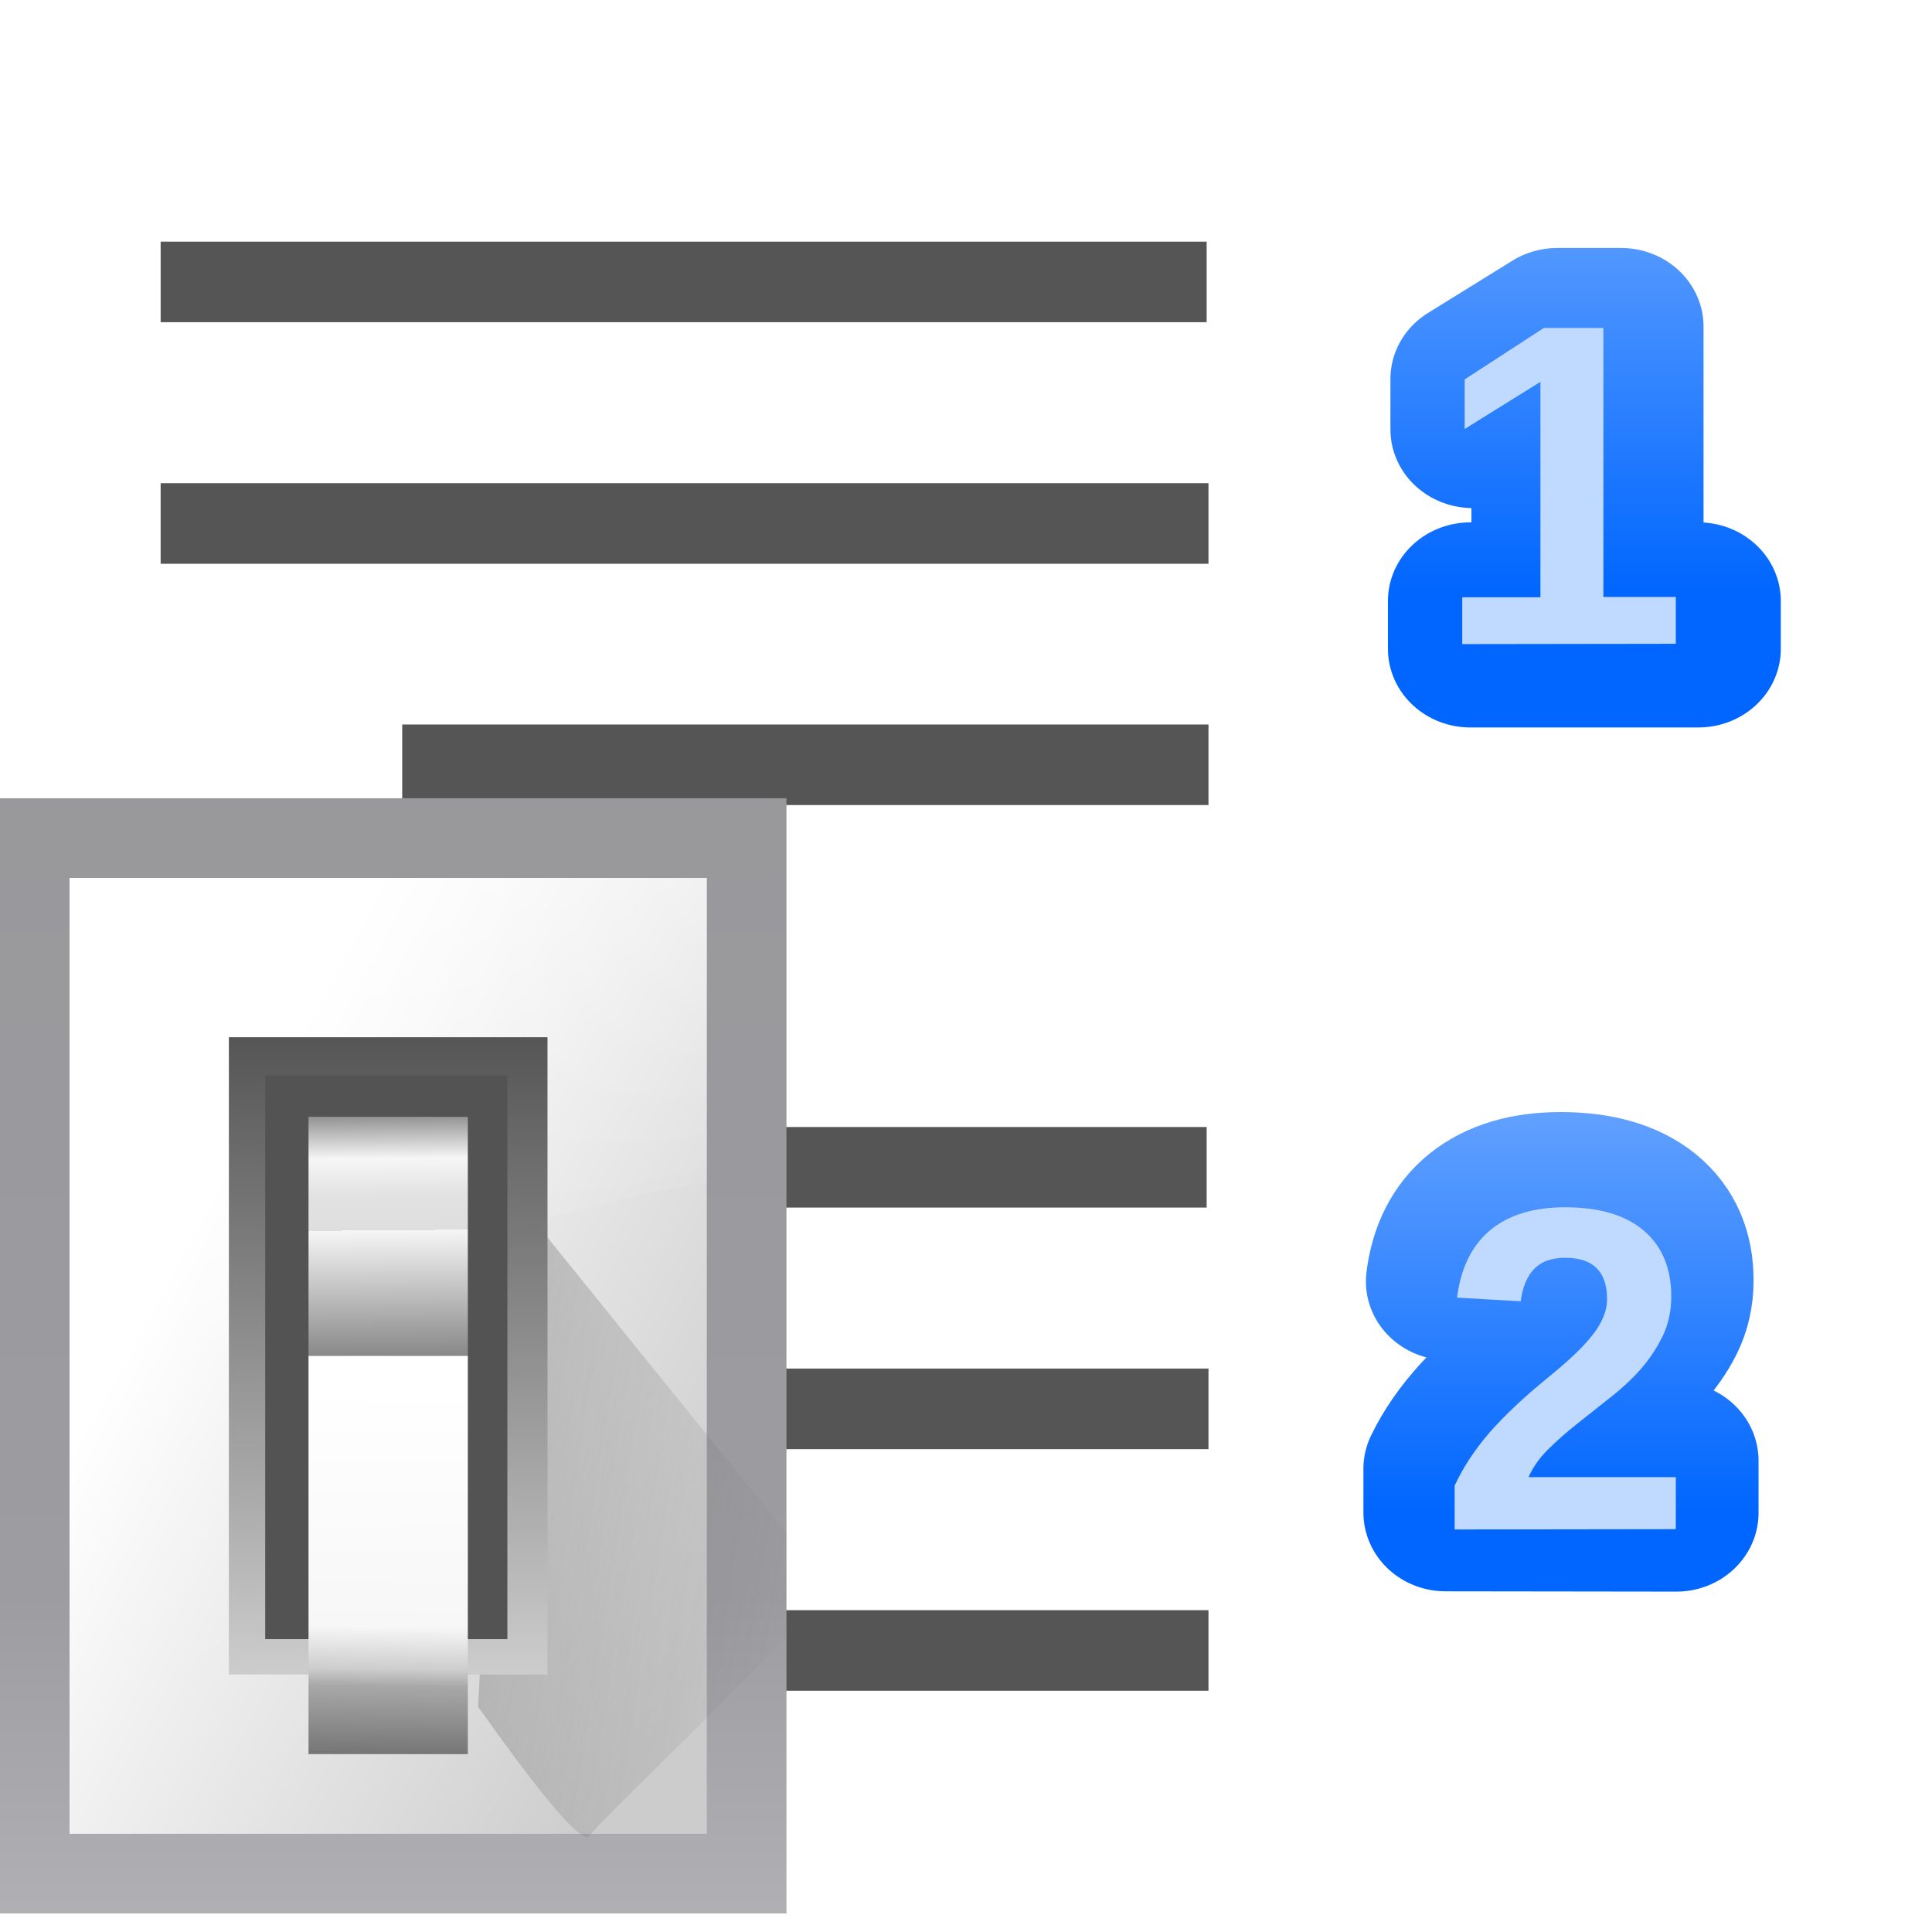 <svg height="24" viewBox="0 0 6.35 6.35" width="24" xmlns="http://www.w3.org/2000/svg" xmlns:xlink="http://www.w3.org/1999/xlink"><linearGradient id="a" gradientUnits="userSpaceOnUse" x1="143.823" x2="143.823" xlink:href="#b" y1="162.509" y2="160.735"/><linearGradient id="b"><stop offset="0" stop-color="#06f"/><stop offset="1" stop-color="#80b3ff"/></linearGradient><linearGradient id="c" gradientTransform="matrix(.361 0 0 .361 -137.507 56.295)" gradientUnits="userSpaceOnUse" x1="778.882" x2="778.882" xlink:href="#b" y1="289.58" y2="284.532"/><linearGradient id="d" gradientUnits="userSpaceOnUse" x1="98.908" x2="98.908" y1="46.547" y2="162.909"><stop offset="0" stop-color="#99999c"/><stop offset=".5" stop-color="#9c9ca1"/><stop offset="1" stop-color="#cdcdd1"/></linearGradient><linearGradient id="e" gradientUnits="userSpaceOnUse" x1="78.611" x2="120.344" y1="88.852" y2="111.547"><stop offset="0" stop-color="#fff"/><stop offset="1" stop-color="#ccc"/></linearGradient><linearGradient id="f" gradientUnits="userSpaceOnUse" x1="88.381" x2="130.486" y1="1008.997" y2="1015.695"><stop offset="0" stop-color="#7b7b7b"/><stop offset="1" stop-color="#797979" stop-opacity="0"/></linearGradient><clipPath id="g"><path d="m41.356 933.744h83.944v117.522h-83.944z"/></clipPath><filter id="h" color-interpolation-filters="sRGB" height="1.074" width="1.138" x="-.069" y="-.037"><feGaussianBlur stdDeviation="1.056"/></filter><linearGradient id="i" gradientUnits="userSpaceOnUse" x1="100.835" x2="116.428" y1="37.993" y2="80.924"><stop offset="0" stop-color="#fff" stop-opacity=".683"/><stop offset="1" stop-color="#fff" stop-opacity="0"/></linearGradient><linearGradient id="j" gradientTransform="matrix(.583 0 0 .667 62.177 -566.69)" gradientUnits="userSpaceOnUse" x1="63.012" x2="63.012" y1="945.898" y2="1033.157"><stop offset="0" stop-color="#545454" stop-opacity=".988"/><stop offset="1" stop-color="#ebebeb"/></linearGradient><linearGradient id="k" gradientTransform="matrix(.48 0 0 .662 128.735 -578.516)" gradientUnits="userSpaceOnUse" x1="-60.536" x2="-60.357" y1="979.505" y2="1009.505"><stop offset="0" stop-color="#979797"/><stop offset=".148" stop-color="#f6f6f6"/><stop offset=".284" stop-color="#e2e2e2"/><stop offset=".412" stop-color="#dedede"/><stop offset=".412" stop-color="#f6f6f6"/><stop offset="1" stop-color="#6b6b6b"/></linearGradient><linearGradient id="l" gradientTransform="matrix(.48 0 0 .583 128.767 499.766)" gradientUnits="userSpaceOnUse" x1="-61.079" x2="-60.641" y1="-1056.658" y2="-1010.913"><stop offset="0" stop-color="#777"/><stop offset=".182" stop-color="#a8a8a8"/><stop offset=".229" stop-color="#cdcdcd"/><stop offset=".346" stop-color="#f7f7f7"/><stop offset="1" stop-color="#fff"/></linearGradient><g fill="#555" transform="matrix(-1 0 0 1 6.349 0)"><path d="m2.383.794h3.438v.265h-3.438z"/><path d="m2.377 1.588h3.444v.265h-3.444z"/><path d="m2.377 2.381h2.65v.265h-2.65z"/><path d="m2.383 3.704h3.438v.265h-3.438z"/><path d="m2.377 4.498h3.444v.265h-3.444z"/><path d="m2.377 5.292h2.65v.265h-2.65z"/></g><g transform="translate(-141.798 -155.183)"><path d="m143.194 161.019v-.161h.268v-.739l-.26.162v-.17l.271-.176h.205v.923h.248v.161z" stroke="url(#c)" stroke-linecap="round" stroke-linejoin="round" stroke-width=".529" transform="scale(1.024 .977)"/><path d="m143.535 162.509v-.147q.042-.091.118-.178.077-.087.193-.181.112-.091.156-.15.045-.059.045-.116 0-.139-.14-.139-.068 0-.104.037-.035.036-.046.11l-.214-.012q.018-.148.11-.226.093-.078.252-.078.172 0 .265.079.092.079.092.221 0 .075-.029.135-.029.06-.076.112-.046.051-.103.095-.056.045-.109.087-.053.042-.097.085-.043.043-.064.092h.494v.175z" fill="none" stroke="url(#a)" stroke-linecap="round" stroke-linejoin="round" stroke-width=".529" transform="matrix(1.021 0 0 .979 0 1.058)"/><g fill="#bfd9ff"><path d="m146.579 159.152v-.144q.041-.089.115-.175.075-.085.189-.178.11-.089.153-.147.044-.058.044-.113 0-.136-.137-.136-.067 0-.102.036-.035.035-.045.107l-.209-.012q.018-.145.108-.221.091-.076.247-.076.169 0 .259.077.09.077.09.216 0 .073-.029.132-.029.059-.074.11-.045.05-.101.093-.055.044-.107.085-.052.041-.095.084-.042.042-.063.09h.484v.171z" transform="translate(0 1.058)"/><path d="m146.604 157.3v-.154h.257v-.708l-.249.155v-.163l.26-.169h.196v.884h.238v.154z"/></g></g><g fill="#fff" fill-opacity=".392" transform="matrix(-1 0 0 1 6.35 -.265)"><path d="m2.383.794h3.438v.265h-3.438z"/><path d="m2.377 1.588h3.444v.265h-3.444z"/><path d="m2.377 2.381h2.65v.265h-2.65z"/><path d="m2.383 3.704h3.438v.265h-3.438z"/><path d="m2.377 4.498h3.444v.265h-3.444z"/><path d="m2.377 5.292h2.65v.265h-2.65z"/></g><g transform="matrix(.045 0 0 .045 -3.175 .529)"><path d="m69.817 46.547h58.181v81.453h-58.181z" fill="url(#d)"/><path d="m75.635 52.365h46.545v69.817h-46.545z" fill="url(#e)"/><path clip-path="url(#g)" d="m92.815 1029.632c1.071 1.429 10.714 15.357 11.786 13.572 1.071-1.786 26.429-25.357 25-26.786-1.429-1.429-33.929-41.786-33.929-41.786z" fill="url(#f)" fill-rule="evenodd" filter="url(#h)" opacity=".68" transform="matrix(.693 0 0 .693 41.154 -600.625)"/><path d="m75.635 52.365v47.281c14.172-16.5 33.538-23.157 46.544-25.022v-22.258z" fill="url(#i)" fill-rule="evenodd"/><path d="m87.272 64.001h23.272v46.545h-23.272z" fill="url(#j)"/><path d="m89.926 66.799h17.687v41.165h-17.687z" fill="#535353"/><path d="m93.09 69.819h11.636v17.454h-11.636z" fill="url(#k)"/><path d="m93.09-116.364h11.636v29.09h-11.636z" fill="url(#l)" transform="scale(1 -1)"/></g></svg>